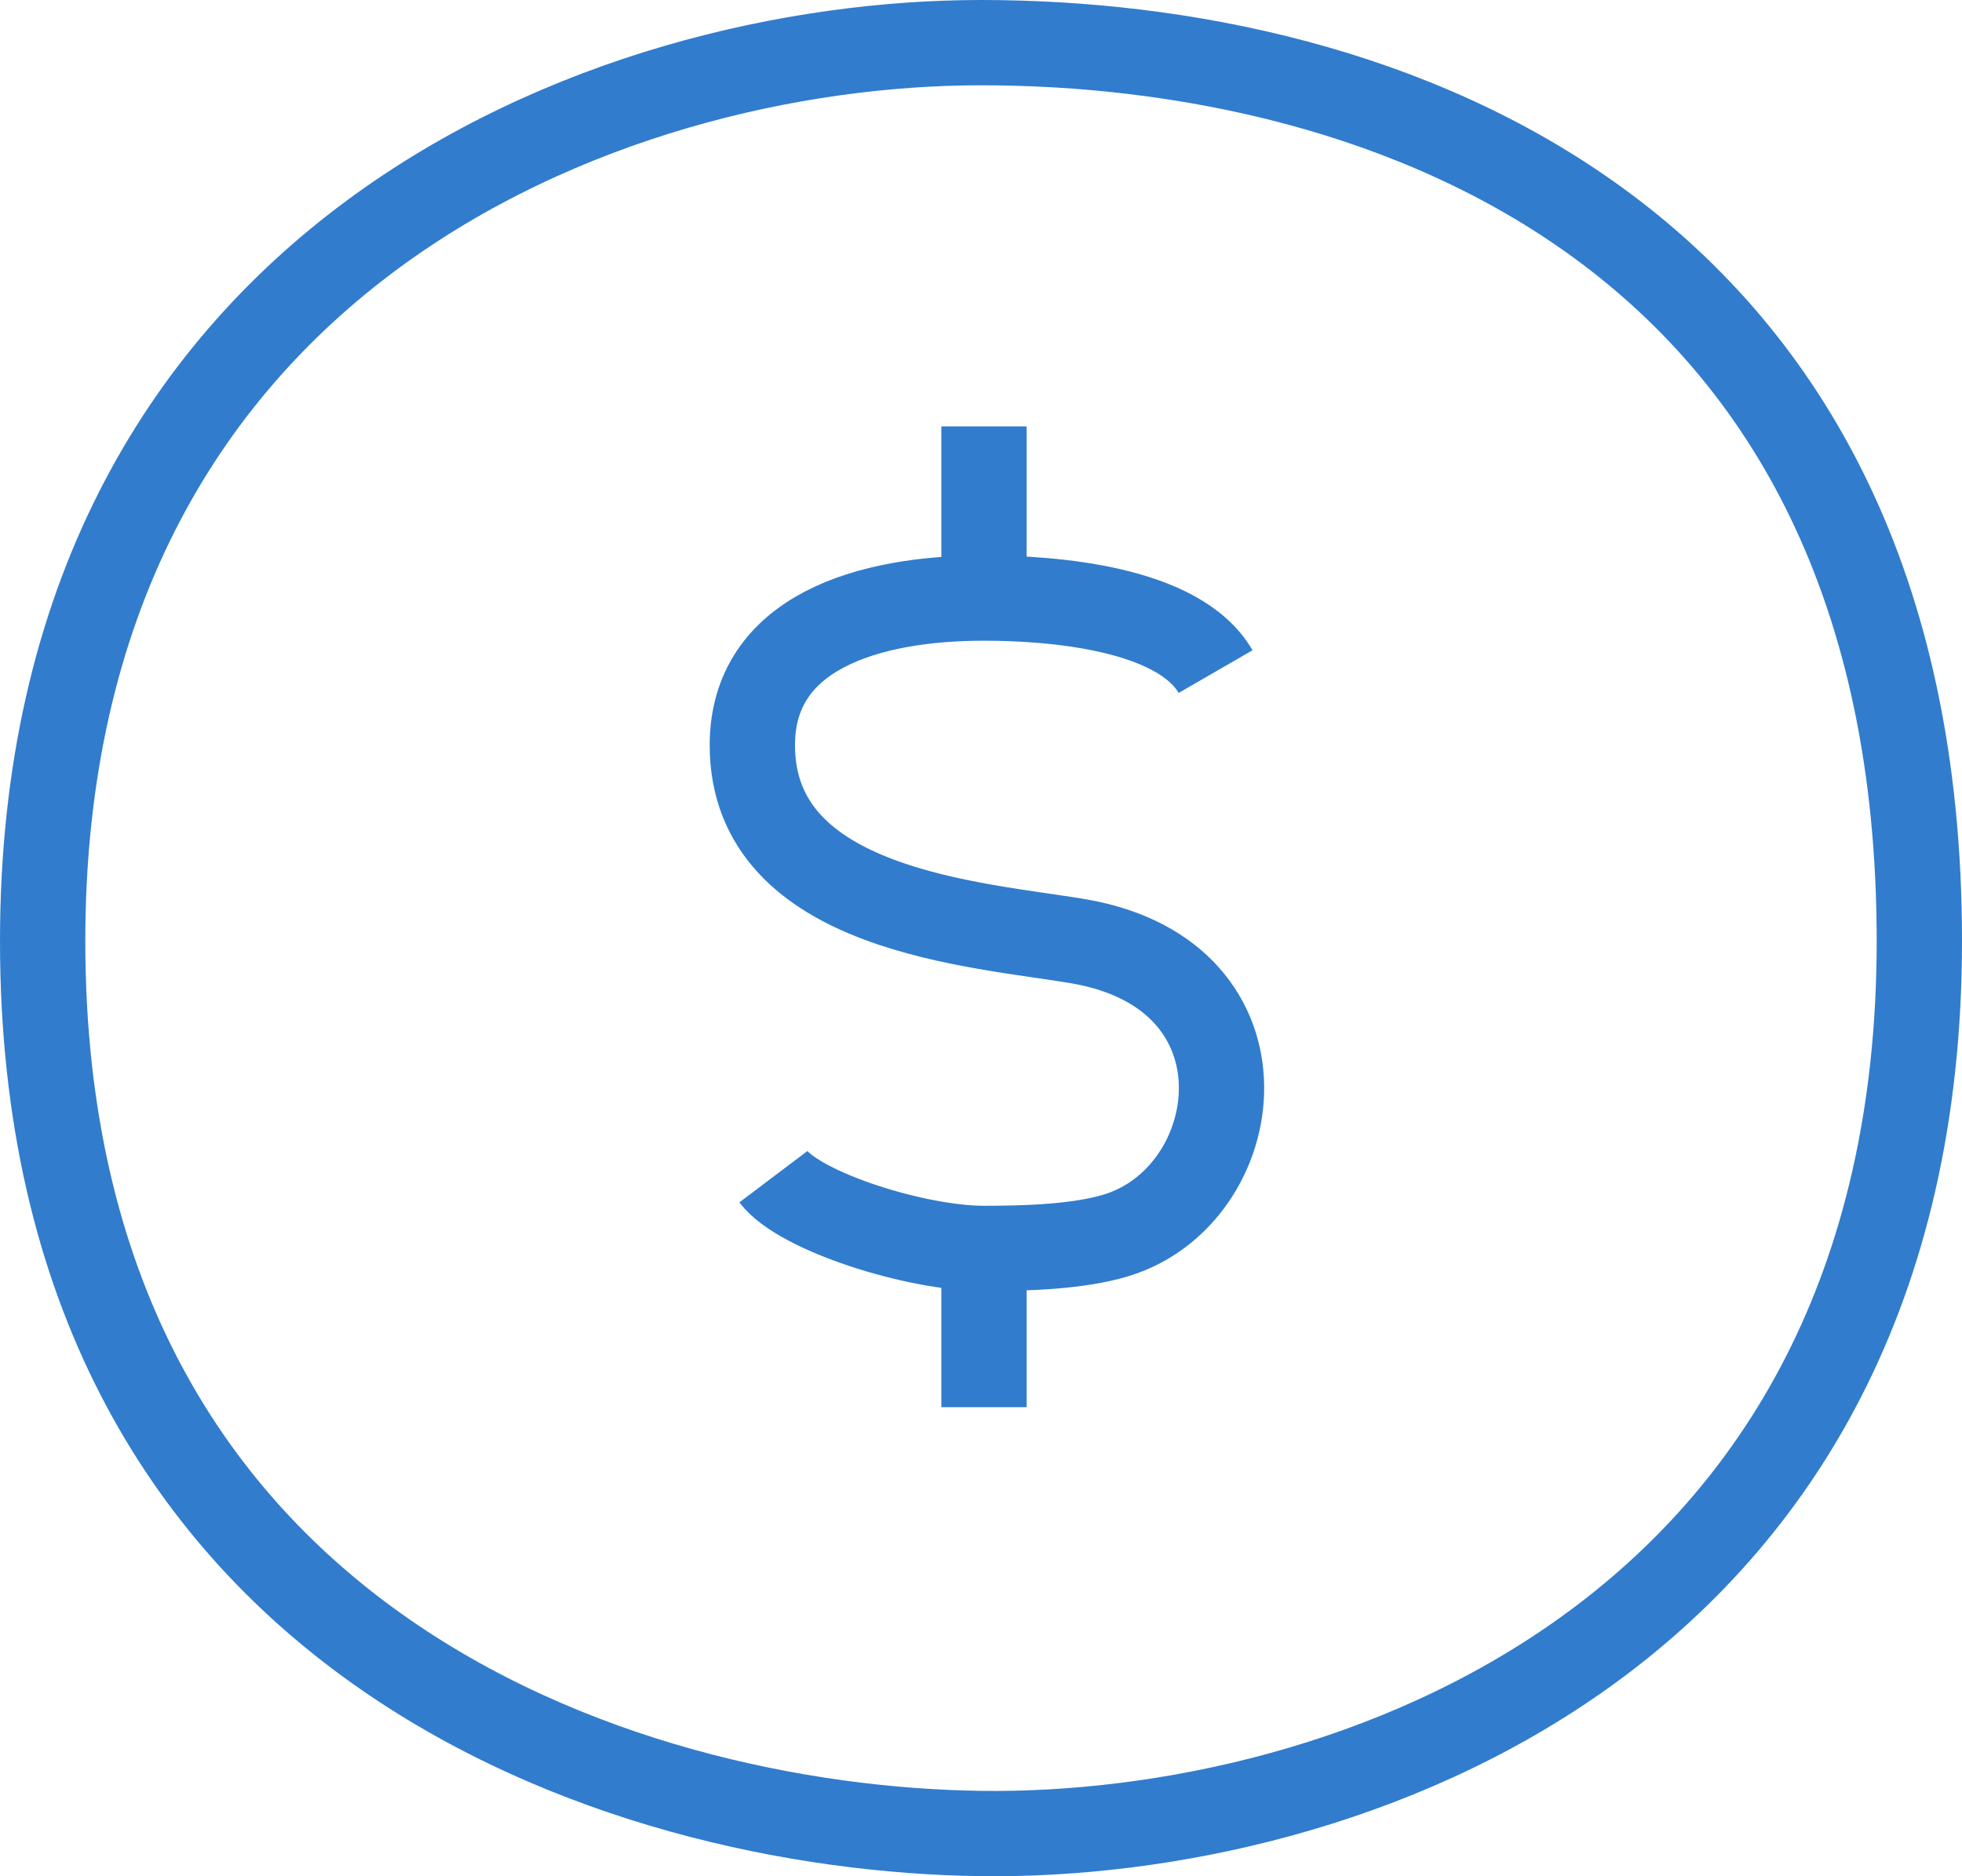 <svg width="46" height="44" viewBox="0 0 46 44" fill="none" xmlns="http://www.w3.org/2000/svg">
<path d="M23.07 10V14.025M23.07 14.025C24.674 14.025 27.636 14.255 28.5 15.75M23.07 14.025C20.354 14.025 17.639 14.83 17.639 17.475C17.639 21.385 22.972 21.677 25.291 22.075C29.981 22.88 29.241 28.051 26.155 28.975C25.27 29.24 24.057 29.277 23.07 29.277M23.07 29.277C21.465 29.277 18.747 28.408 18.133 27.595M23.07 29.277V33M23 1C32.365 1 45 5.325 45 22.069C45 38.496 31.473 43.11 23 42.998C14.527 42.886 1 38.496 1 22.069C1 6.023 14.23 1 23 1Z" stroke="#317CCD" stroke-width="2"/>
</svg>
